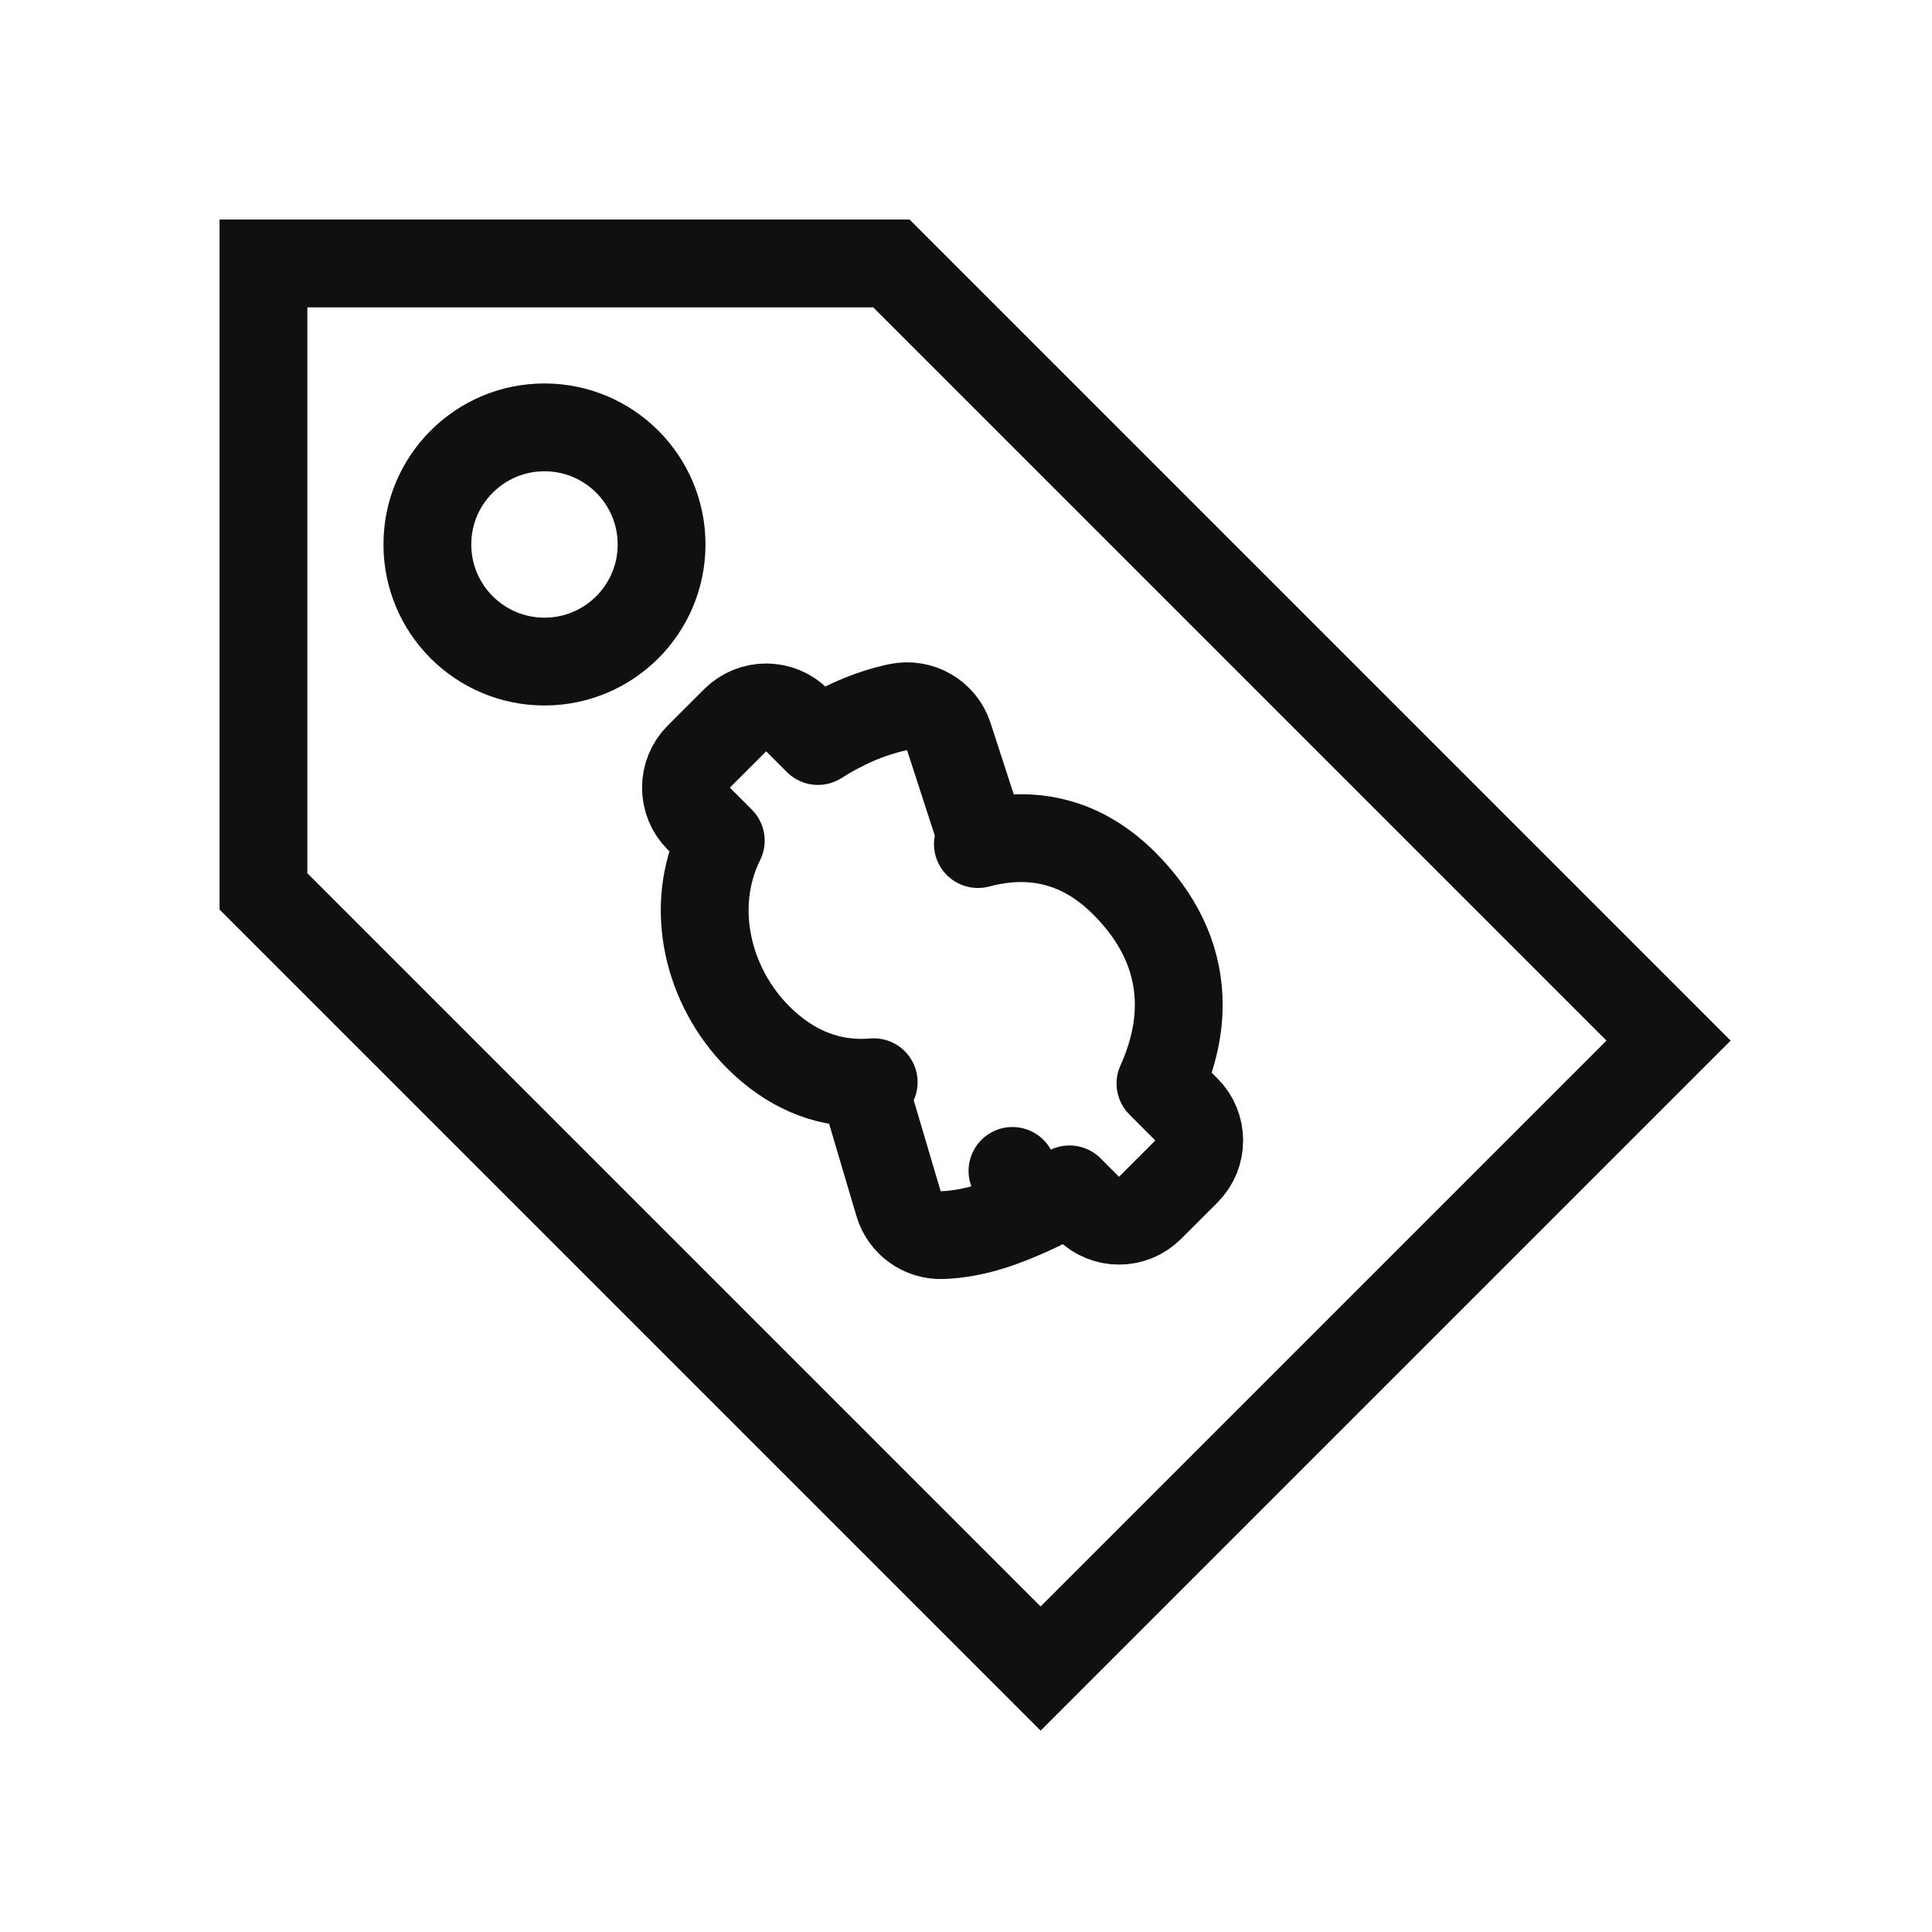 <svg width="44" height="44" viewBox="0 0 44 44" fill="none" xmlns="http://www.w3.org/2000/svg">
<path d="M20.301 6H6V20.301L23.699 38L38 23.699L20.301 6Z" stroke="#101010" stroke-width="2"/>
<circle cx="12.4" cy="12.4" r="2.667" stroke="#101010" stroke-width="2" stroke-linecap="round"/>
<path d="M20.464 27.413C20.593 27.849 21 28.143 21.454 28.129C22.234 28.104 22.94 27.816 23.467 27.579L23.058 26.667L23.467 27.579C23.777 27.441 24.075 27.278 24.358 27.087L24.778 27.507C25.169 27.898 25.802 27.898 26.192 27.507L27.019 26.681C27.409 26.29 27.409 25.657 27.019 25.267L26.429 24.676C26.707 24.058 26.871 23.405 26.842 22.728C26.8 21.762 26.372 20.886 25.605 20.12C24.775 19.289 23.847 19.01 22.903 19.106C22.689 19.128 22.478 19.169 22.271 19.223C22.303 19.058 22.294 18.886 22.241 18.723L21.609 16.776C21.451 16.288 20.951 15.999 20.449 16.106C19.78 16.249 19.168 16.532 18.628 16.876L18.156 16.404C17.766 16.013 17.133 16.013 16.742 16.404L15.915 17.23C15.525 17.621 15.525 18.254 15.915 18.645L16.415 19.145C15.663 20.666 16.129 22.486 17.267 23.623C17.982 24.338 18.775 24.651 19.582 24.659C19.689 24.66 19.794 24.656 19.898 24.647C19.8 24.864 19.782 25.11 19.851 25.342L20.464 27.413Z" stroke="#101010" stroke-width="2" stroke-linecap="round" stroke-linejoin="round"/>
</svg>

